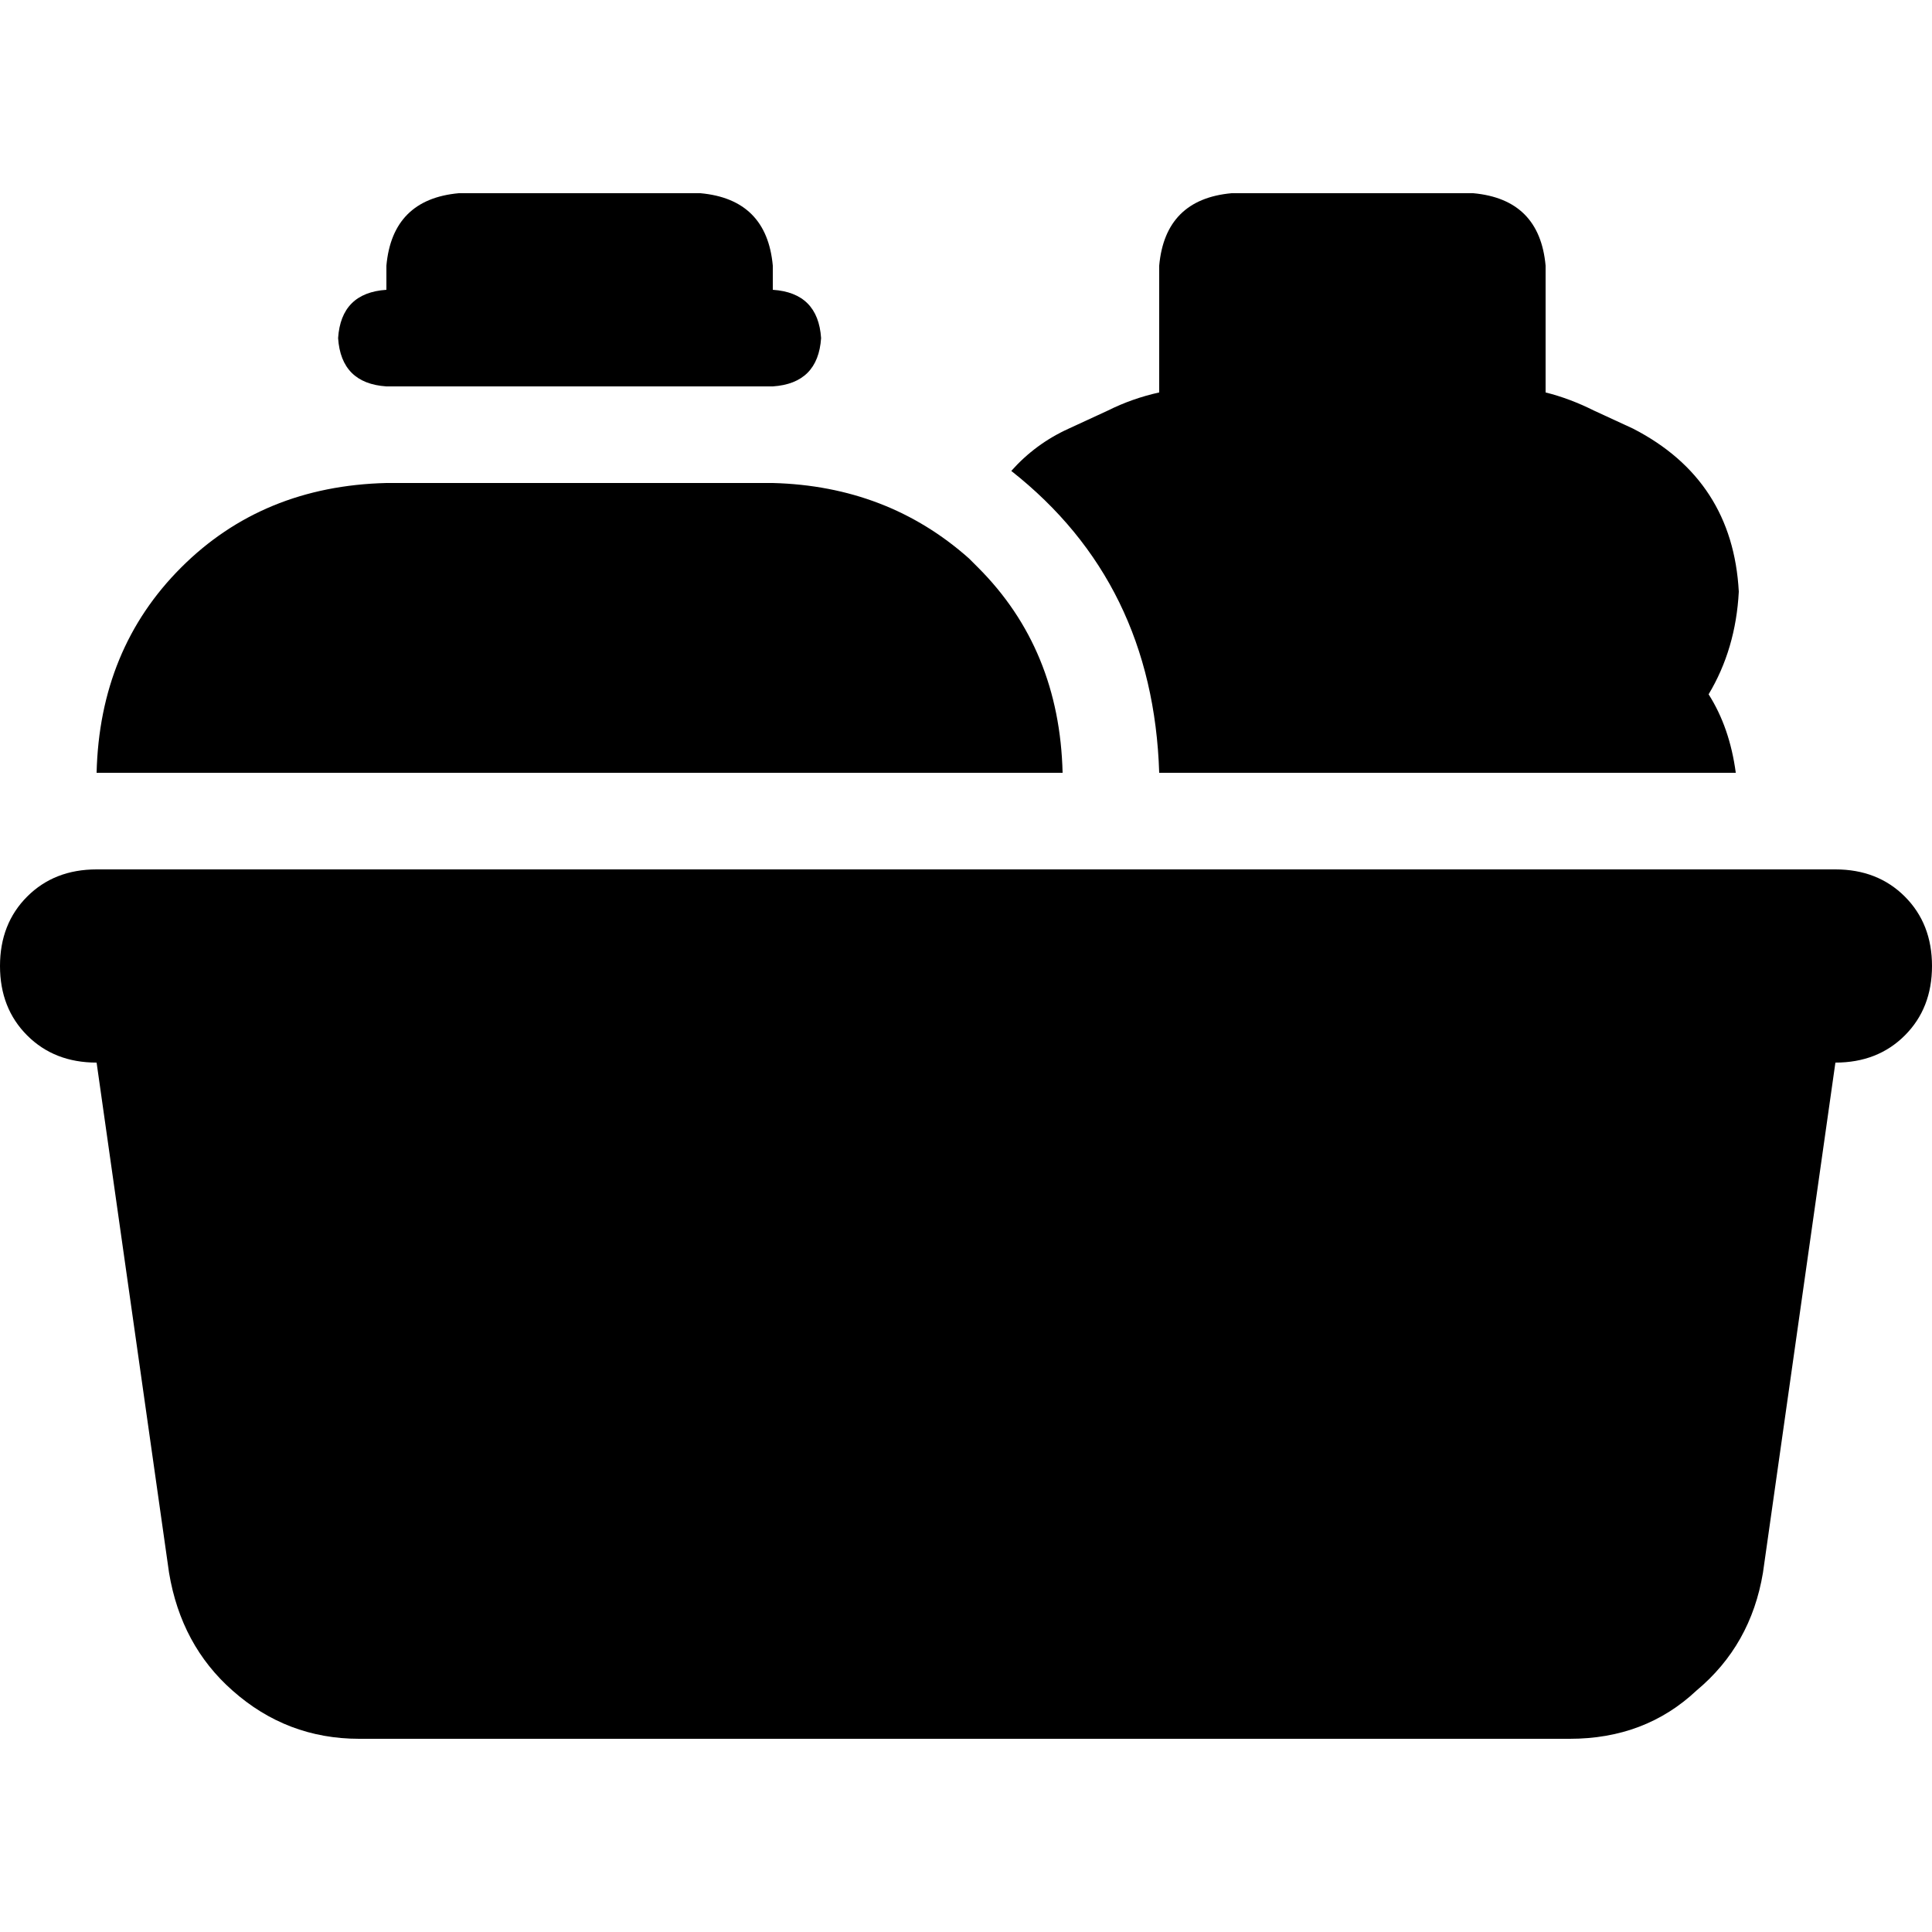 <svg xmlns="http://www.w3.org/2000/svg" viewBox="0 0 512 512">
  <path d="M 121.6 51.2 L 185.6 51.2 L 121.6 51.2 L 185.6 51.2 Q 203.2 52.8 204.8 70.4 L 204.8 76.8 L 204.8 76.8 Q 216.8 77.6 217.6 89.6 Q 216.8 101.6 204.8 102.4 L 102.4 102.4 L 102.4 102.4 Q 90.4 101.6 89.6 89.6 Q 90.4 77.6 102.4 76.8 L 102.4 70.4 L 102.4 70.4 Q 104 52.8 121.6 51.2 L 121.6 51.2 Z M 25.6 204.8 Q 26.4 172 48 150.4 L 48 150.4 L 48 150.4 Q 69.6 128.8 102.4 128 L 204.8 128 L 204.8 128 Q 235.2 128.8 256.8 148 Q 257.6 148.8 259.2 150.4 Q 280.8 172 281.6 204.8 L 25.6 204.8 L 25.6 204.8 Z M 307.2 204.8 Q 305.6 154.4 268 124.8 Q 274.4 117.6 283.2 113.6 L 293.6 108.8 L 293.6 108.8 Q 300 105.6 307.2 104 L 307.2 70.4 L 307.2 70.4 Q 308.8 52.8 326.4 51.2 L 390.4 51.2 L 390.4 51.2 Q 408 52.8 409.6 70.4 L 409.6 104 L 409.6 104 Q 416 105.6 422.4 108.8 L 432.8 113.6 L 432.8 113.6 Q 459.2 127.2 460.8 156.8 Q 460 172 452.8 184 Q 458.4 192.8 460 204.8 L 307.2 204.8 L 307.2 204.8 Z M 0 256 Q 0 244.8 7.2 237.6 L 7.2 237.6 L 7.2 237.6 Q 14.4 230.4 25.6 230.4 L 486.4 230.4 L 486.4 230.4 Q 497.6 230.4 504.8 237.6 Q 512 244.8 512 256 Q 512 267.2 504.8 274.4 Q 497.6 281.6 486.4 281.6 L 467.2 416.8 L 467.2 416.8 Q 464 436 449.6 448 Q 436 460.8 416 460.8 L 95.2 460.8 L 95.2 460.8 Q 76 460.8 61.6 448 Q 48 436 44.8 416.8 L 25.6 281.6 L 25.6 281.6 Q 14.4 281.6 7.2 274.4 Q 0 267.2 0 256 L 0 256 Z" />
</svg>